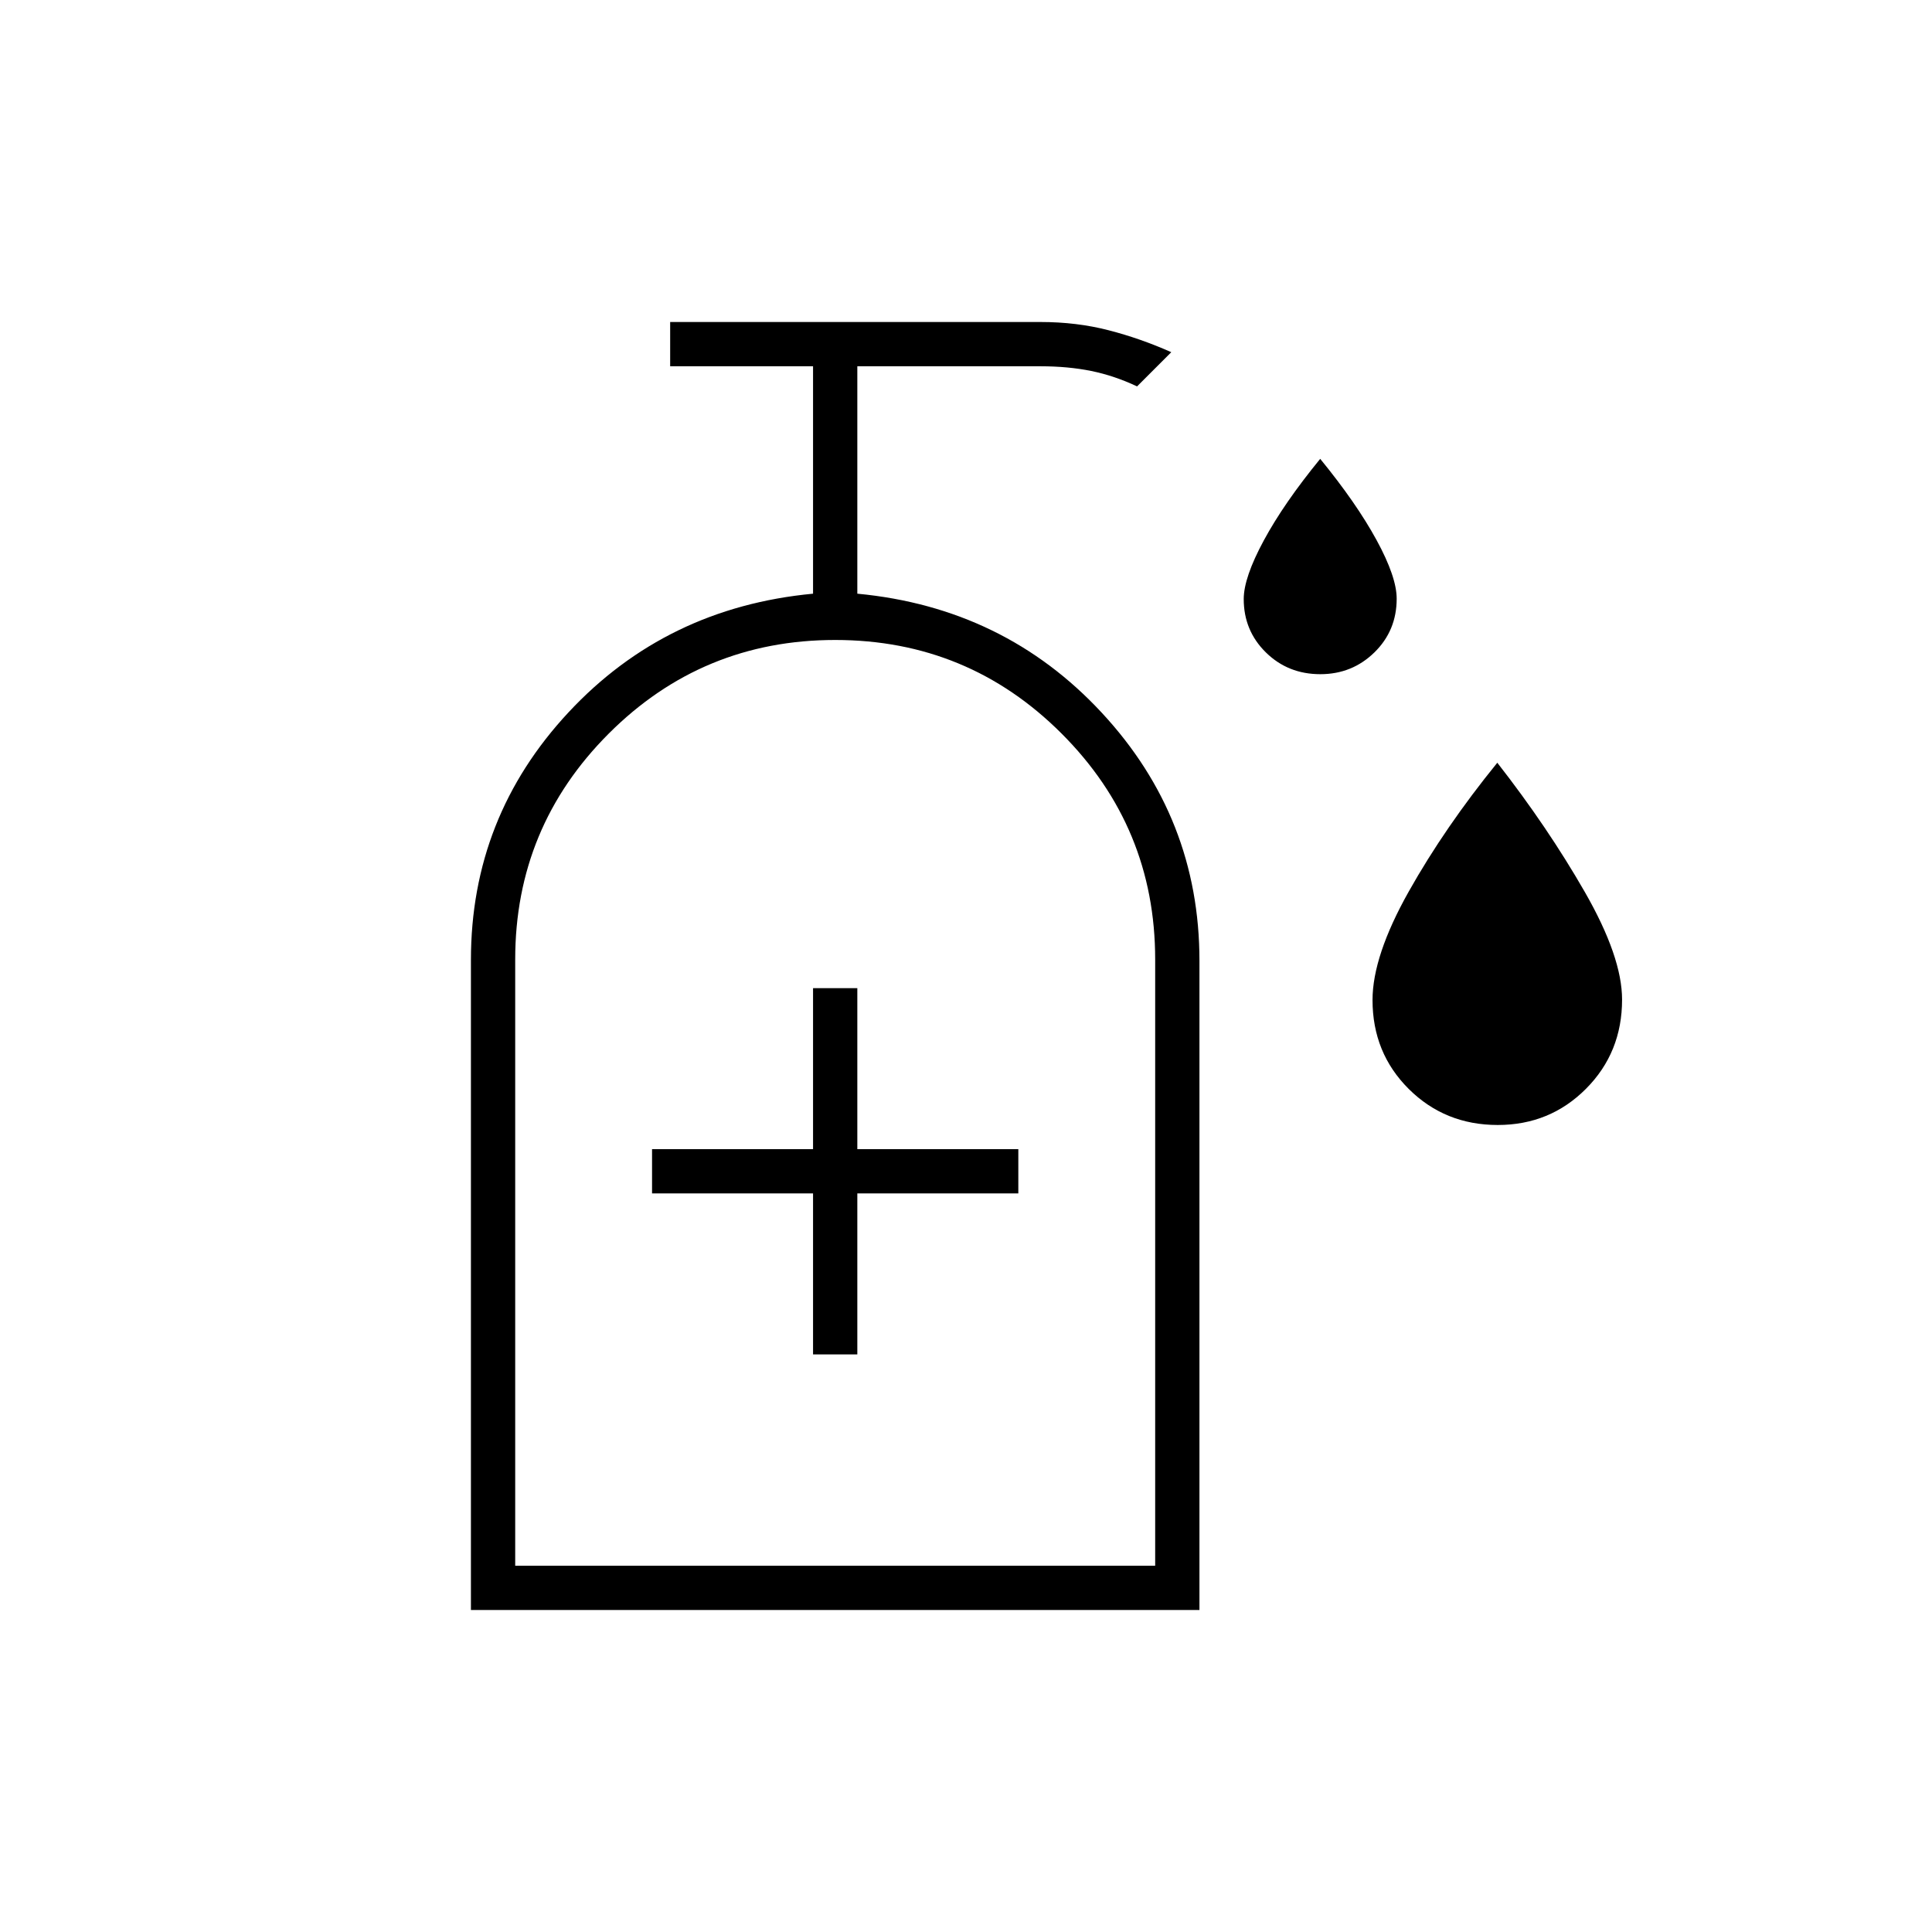 <svg xmlns="http://www.w3.org/2000/svg" width="48" height="48" viewBox="0 -960 960 960"><path d="M656.06-625Q640-625 629-635.82t-11-26.51q0-10.67 10-29.17t28-40.5q18 22 28 40.35t10 29.13q0 15.88-11.07 26.7Q671.87-625 656.06-625Zm88.15 224Q718-401 700-418.9q-18-17.91-18-44.19Q682-485 700-517q18-32 44-64 25 32 43.5 64.25T806-463.3q0 26.3-17.92 44.3-17.92 18-43.87 18ZM404-287h22v-80h80v-22h-80v-80h-22v80h-80v22h80v80ZM234-160v-323q0-71 48.5-123.05T404-665v-113h-71v-22h184q17.95 0 33.78 4.08Q566.62-791.85 582-785l-17 17q-11.29-5.33-22.79-7.67Q530.71-778 517-778h-91v113q73 6.9 121.5 59.19 48.5 52.28 48.5 123.2V-160H234Zm22-22h318v-301.27q0-65.73-46.5-112.23T415-642q-66 0-112.5 46.5T256-483.27V-182Zm0 0h318-318Z"/></svg>
